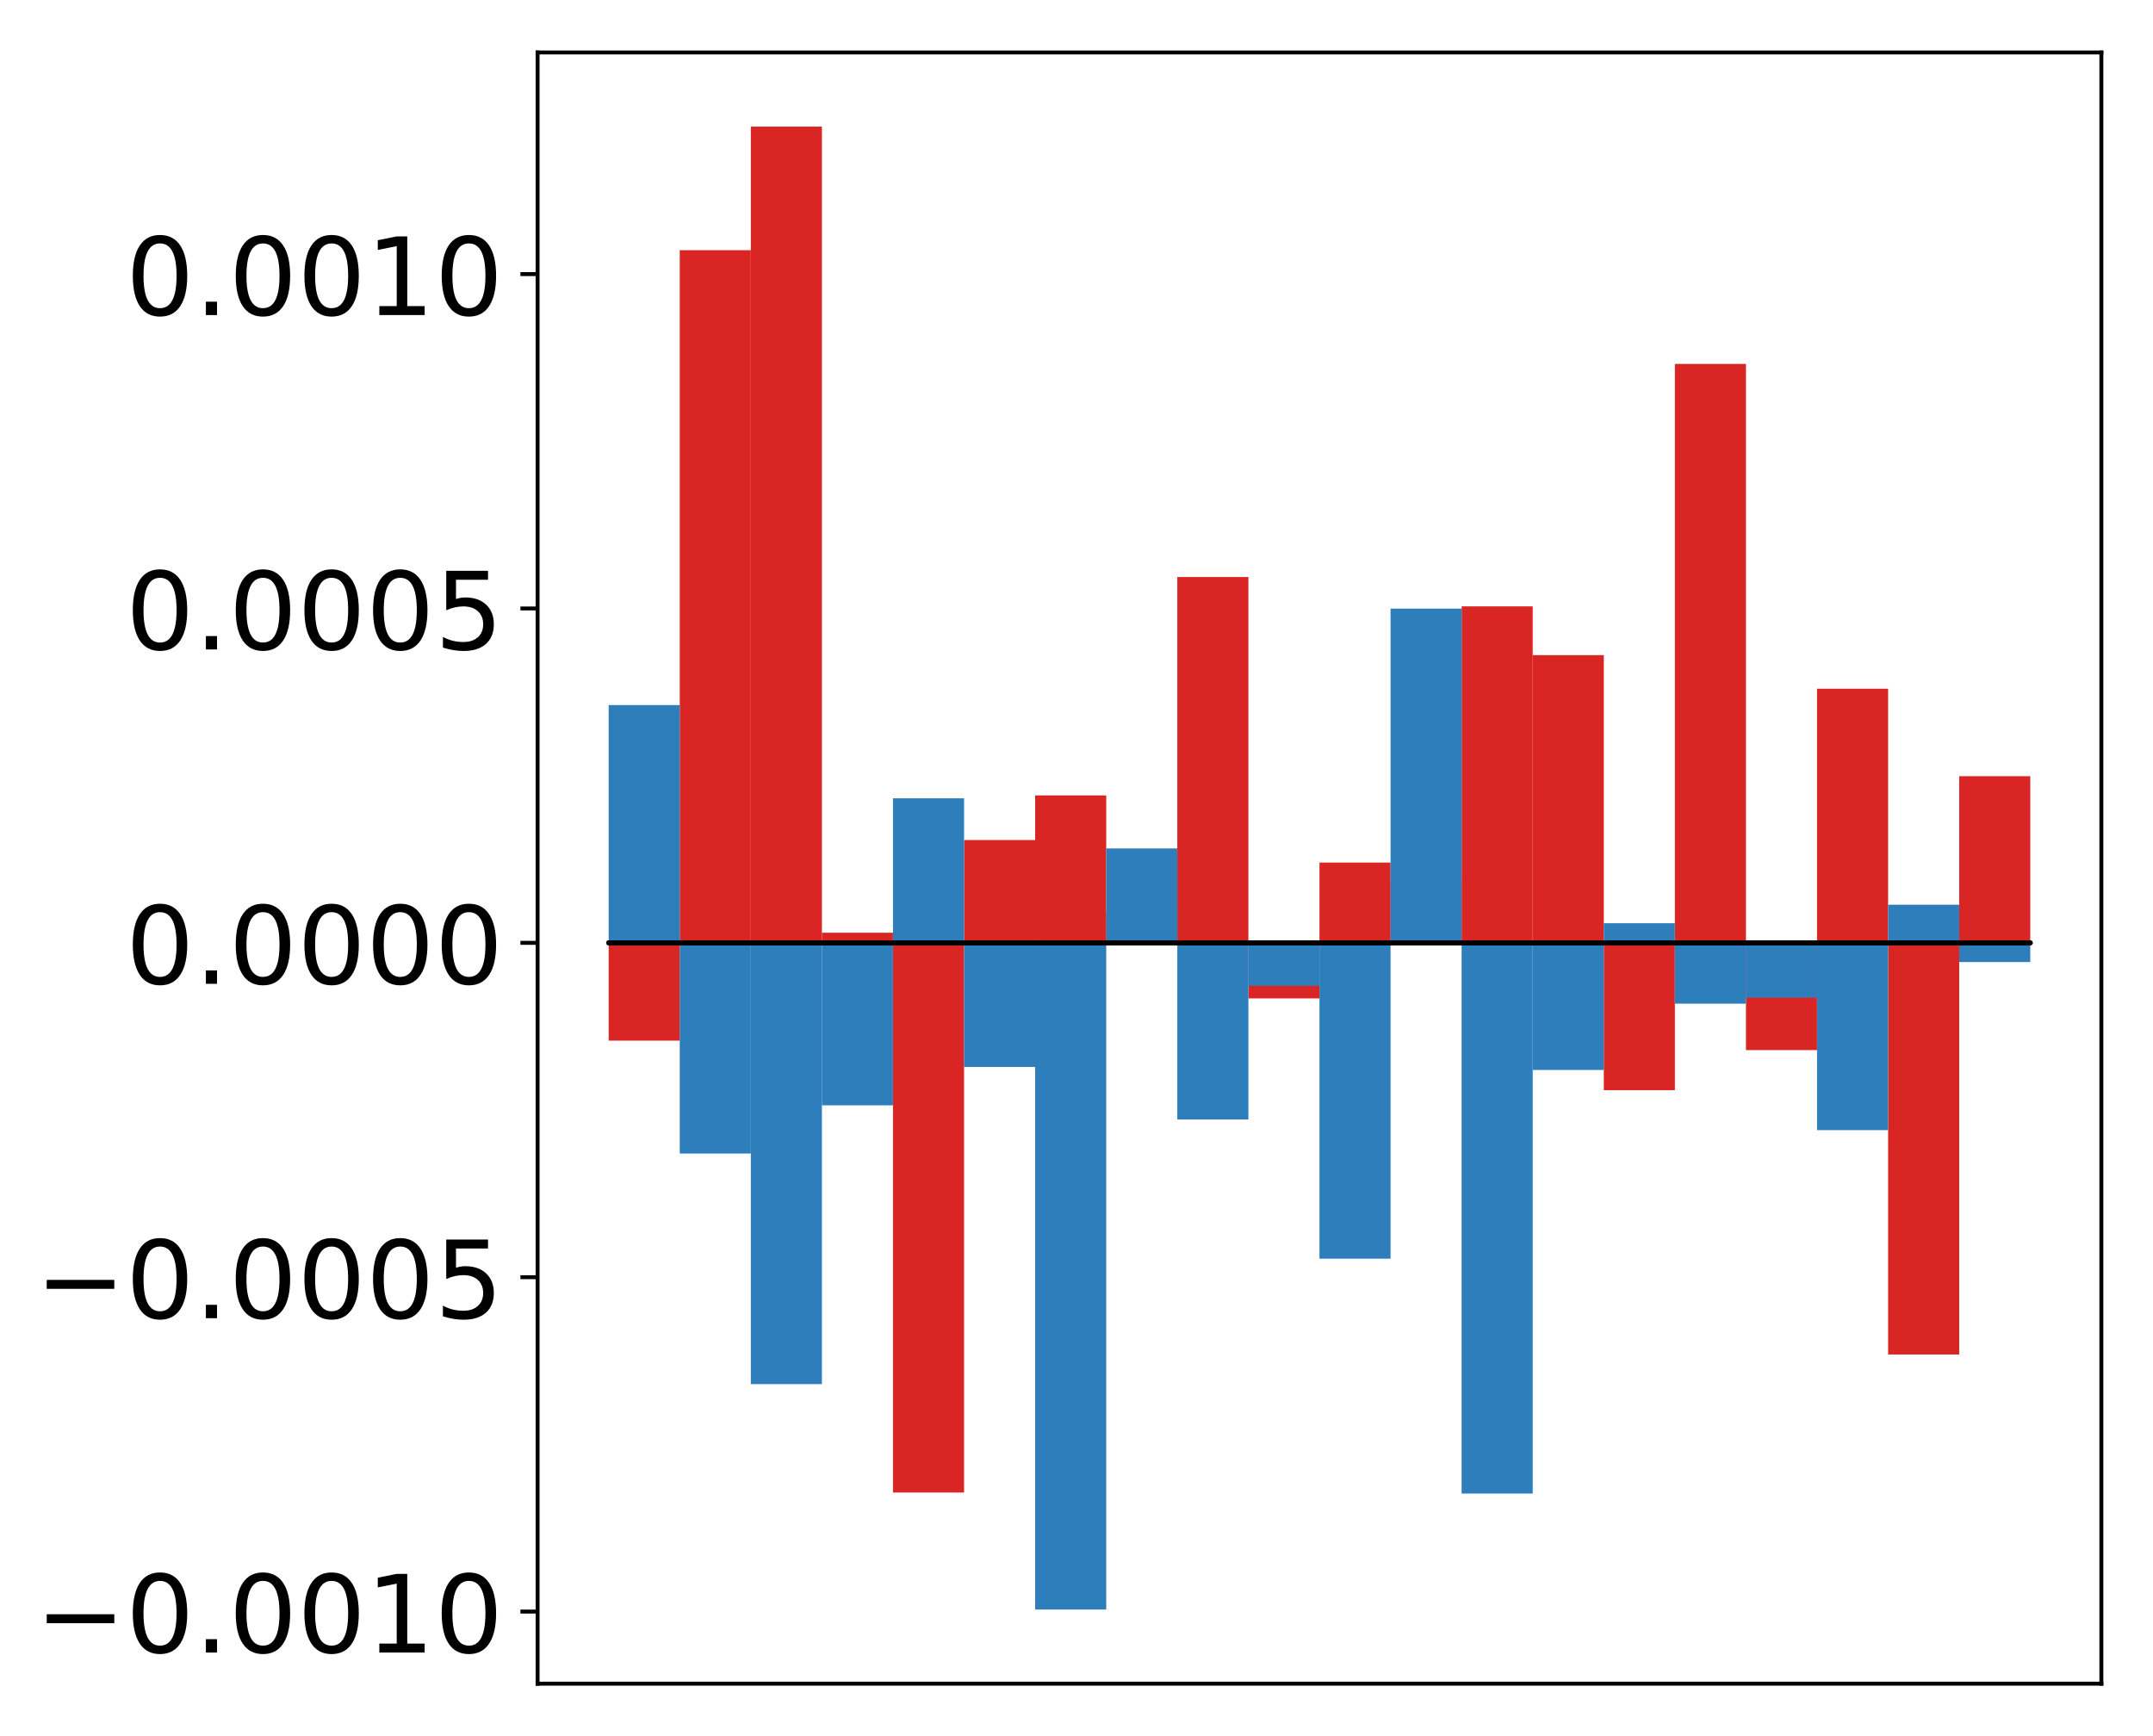 <?xml version="1.0" encoding="utf-8" standalone="no"?>
<!DOCTYPE svg PUBLIC "-//W3C//DTD SVG 1.1//EN"
  "http://www.w3.org/Graphics/SVG/1.1/DTD/svg11.dtd">
<!-- Created with matplotlib (http://matplotlib.org/) -->
<svg height="354pt" version="1.1" viewBox="0 0 439 354" width="439pt" xmlns="http://www.w3.org/2000/svg" xmlns:xlink="http://www.w3.org/1999/xlink">
 <defs>
  <style type="text/css">
*{stroke-linecap:butt;stroke-linejoin:round;}
  </style>
 </defs>
 <g id="figure_1">
  <g id="patch_1">
   <path d="M -0 354.04 
L 439.172 354.04 
L 439.172 0 
L -0 0 
z
" style="fill:#ffffff;"/>
  </g>
  <g id="axes_1">
   <g id="patch_2">
    <path d="M 109.615 343.34 
L 428.472 343.34 
L 428.472 10.7 
L 109.615 10.7 
z
" style="fill:#ffffff;"/>
   </g>
   <g id="matplotlib.axis_1"/>
   <g id="matplotlib.axis_2">
    <g id="ytick_1">
     <g id="line2d_1">
      <defs>
       <path d="M 0 0 
L -3.5 0 
" id="m27a805ac9d" style="stroke:#000000;stroke-width:0.8;"/>
      </defs>
      <g>
       <use style="stroke:#000000;stroke-width:0.8;" x="109.615" xlink:href="#m27a805ac9d" y="328.634"/>
      </g>
     </g>
     <g id="text_1">
      <!-- −0.0010 -->
      <defs>
       <path d="M 10.594 35.5 
L 73.188 35.5 
L 73.188 27.203 
L 10.594 27.203 
z
" id="DejaVuSans-2212"/>
       <path d="M 31.781 66.406 
Q 24.172 66.406 20.328 58.906 
Q 16.5 51.422 16.5 36.375 
Q 16.5 21.391 20.328 13.891 
Q 24.172 6.391 31.781 6.391 
Q 39.453 6.391 43.281 13.891 
Q 47.125 21.391 47.125 36.375 
Q 47.125 51.422 43.281 58.906 
Q 39.453 66.406 31.781 66.406 
z
M 31.781 74.219 
Q 44.047 74.219 50.516 64.516 
Q 56.984 54.828 56.984 36.375 
Q 56.984 17.969 50.516 8.266 
Q 44.047 -1.422 31.781 -1.422 
Q 19.531 -1.422 13.062 8.266 
Q 6.594 17.969 6.594 36.375 
Q 6.594 54.828 13.062 64.516 
Q 19.531 74.219 31.781 74.219 
z
" id="DejaVuSans-30"/>
       <path d="M 10.688 12.406 
L 21 12.406 
L 21 0 
L 10.688 0 
z
" id="DejaVuSans-2e"/>
       <path d="M 12.406 8.297 
L 28.516 8.297 
L 28.516 63.922 
L 10.984 60.406 
L 10.984 69.391 
L 28.422 72.906 
L 38.281 72.906 
L 38.281 8.297 
L 54.391 8.297 
L 54.391 0 
L 12.406 0 
z
" id="DejaVuSans-31"/>
      </defs>
      <g transform="translate(7.2 336.992)scale(0.22 -0.22)">
       <use xlink:href="#DejaVuSans-2212"/>
       <use x="83.789" xlink:href="#DejaVuSans-30"/>
       <use x="147.412" xlink:href="#DejaVuSans-2e"/>
       <use x="179.199" xlink:href="#DejaVuSans-30"/>
       <use x="242.822" xlink:href="#DejaVuSans-30"/>
       <use x="306.445" xlink:href="#DejaVuSans-31"/>
       <use x="370.068" xlink:href="#DejaVuSans-30"/>
      </g>
     </g>
    </g>
    <g id="ytick_2">
     <g id="line2d_2">
      <g>
       <use style="stroke:#000000;stroke-width:0.8;" x="109.615" xlink:href="#m27a805ac9d" y="260.449"/>
      </g>
     </g>
     <g id="text_2">
      <!-- −0.0005 -->
      <defs>
       <path d="M 10.797 72.906 
L 49.516 72.906 
L 49.516 64.594 
L 19.828 64.594 
L 19.828 46.734 
Q 21.969 47.469 24.109 47.828 
Q 26.266 48.188 28.422 48.188 
Q 40.625 48.188 47.75 41.5 
Q 54.891 34.812 54.891 23.391 
Q 54.891 11.625 47.562 5.094 
Q 40.234 -1.422 26.906 -1.422 
Q 22.312 -1.422 17.547 -0.641 
Q 12.797 0.141 7.719 1.703 
L 7.719 11.625 
Q 12.109 9.234 16.797 8.062 
Q 21.484 6.891 26.703 6.891 
Q 35.156 6.891 40.078 11.328 
Q 45.016 15.766 45.016 23.391 
Q 45.016 31 40.078 35.438 
Q 35.156 39.891 26.703 39.891 
Q 22.75 39.891 18.812 39.016 
Q 14.891 38.141 10.797 36.281 
z
" id="DejaVuSans-35"/>
      </defs>
      <g transform="translate(7.2 268.807)scale(0.22 -0.22)">
       <use xlink:href="#DejaVuSans-2212"/>
       <use x="83.789" xlink:href="#DejaVuSans-30"/>
       <use x="147.412" xlink:href="#DejaVuSans-2e"/>
       <use x="179.199" xlink:href="#DejaVuSans-30"/>
       <use x="242.822" xlink:href="#DejaVuSans-30"/>
       <use x="306.445" xlink:href="#DejaVuSans-30"/>
       <use x="370.068" xlink:href="#DejaVuSans-35"/>
      </g>
     </g>
    </g>
    <g id="ytick_3">
     <g id="line2d_3">
      <g>
       <use style="stroke:#000000;stroke-width:0.8;" x="109.615" xlink:href="#m27a805ac9d" y="192.263"/>
      </g>
     </g>
     <g id="text_3">
      <!-- 0.0000 -->
      <g transform="translate(25.635 200.621)scale(0.22 -0.22)">
       <use xlink:href="#DejaVuSans-30"/>
       <use x="63.623" xlink:href="#DejaVuSans-2e"/>
       <use x="95.41" xlink:href="#DejaVuSans-30"/>
       <use x="159.033" xlink:href="#DejaVuSans-30"/>
       <use x="222.656" xlink:href="#DejaVuSans-30"/>
       <use x="286.279" xlink:href="#DejaVuSans-30"/>
      </g>
     </g>
    </g>
    <g id="ytick_4">
     <g id="line2d_4">
      <g>
       <use style="stroke:#000000;stroke-width:0.8;" x="109.615" xlink:href="#m27a805ac9d" y="124.078"/>
      </g>
     </g>
     <g id="text_4">
      <!-- 0.0005 -->
      <g transform="translate(25.635 132.436)scale(0.22 -0.22)">
       <use xlink:href="#DejaVuSans-30"/>
       <use x="63.623" xlink:href="#DejaVuSans-2e"/>
       <use x="95.41" xlink:href="#DejaVuSans-30"/>
       <use x="159.033" xlink:href="#DejaVuSans-30"/>
       <use x="222.656" xlink:href="#DejaVuSans-30"/>
       <use x="286.279" xlink:href="#DejaVuSans-35"/>
      </g>
     </g>
    </g>
    <g id="ytick_5">
     <g id="line2d_5">
      <g>
       <use style="stroke:#000000;stroke-width:0.8;" x="109.615" xlink:href="#m27a805ac9d" y="55.892"/>
      </g>
     </g>
     <g id="text_5">
      <!-- 0.0010 -->
      <g transform="translate(25.635 64.25)scale(0.22 -0.22)">
       <use xlink:href="#DejaVuSans-30"/>
       <use x="63.623" xlink:href="#DejaVuSans-2e"/>
       <use x="95.41" xlink:href="#DejaVuSans-30"/>
       <use x="159.033" xlink:href="#DejaVuSans-30"/>
       <use x="222.656" xlink:href="#DejaVuSans-31"/>
       <use x="286.279" xlink:href="#DejaVuSans-30"/>
      </g>
     </g>
    </g>
   </g>
   <g id="patch_3">
    <path clip-path="url(#peeabc7fee7)" d="M 124.108 192.263 
L 138.602 192.263 
L 138.602 212.208 
L 124.108 212.208 
z
" style="fill:#d92523;"/>
   </g>
   <g id="patch_4">
    <path clip-path="url(#peeabc7fee7)" d="M 138.602 192.263 
L 153.095 192.263 
L 153.095 51.019 
L 138.602 51.019 
z
" style="fill:#d92523;"/>
   </g>
   <g id="patch_5">
    <path clip-path="url(#peeabc7fee7)" d="M 153.095 192.263 
L 167.589 192.263 
L 167.589 25.82 
L 153.095 25.82 
z
" style="fill:#d92523;"/>
   </g>
   <g id="patch_6">
    <path clip-path="url(#peeabc7fee7)" d="M 167.589 192.263 
L 182.082 192.263 
L 182.082 190.203 
L 167.589 190.203 
z
" style="fill:#d92523;"/>
   </g>
   <g id="patch_7">
    <path clip-path="url(#peeabc7fee7)" d="M 182.082 192.263 
L 196.576 192.263 
L 196.576 304.36 
L 182.082 304.36 
z
" style="fill:#d92523;"/>
   </g>
   <g id="patch_8">
    <path clip-path="url(#peeabc7fee7)" d="M 196.576 192.263 
L 211.069 192.263 
L 211.069 171.301 
L 196.576 171.301 
z
" style="fill:#d92523;"/>
   </g>
   <g id="patch_9">
    <path clip-path="url(#peeabc7fee7)" d="M 211.069 192.263 
L 225.563 192.263 
L 225.563 162.201 
L 211.069 162.201 
z
" style="fill:#d92523;"/>
   </g>
   <g id="patch_10">
    <path clip-path="url(#peeabc7fee7)" d="M 225.563 192.263 
L 240.056 192.263 
L 240.056 186.089 
L 225.563 186.089 
z
" style="fill:#d92523;"/>
   </g>
   <g id="patch_11">
    <path clip-path="url(#peeabc7fee7)" d="M 240.056 192.263 
L 254.55 192.263 
L 254.55 117.665 
L 240.056 117.665 
z
" style="fill:#d92523;"/>
   </g>
   <g id="patch_12">
    <path clip-path="url(#peeabc7fee7)" d="M 254.55 192.263 
L 269.043 192.263 
L 269.043 203.6 
L 254.55 203.6 
z
" style="fill:#d92523;"/>
   </g>
   <g id="patch_13">
    <path clip-path="url(#peeabc7fee7)" d="M 269.043 192.263 
L 283.537 192.263 
L 283.537 175.898 
L 269.043 175.898 
z
" style="fill:#d92523;"/>
   </g>
   <g id="patch_14">
    <path clip-path="url(#peeabc7fee7)" d="M 283.537 192.263 
L 298.03 192.263 
L 298.03 179.15 
L 283.537 179.15 
z
" style="fill:#d92523;"/>
   </g>
   <g id="patch_15">
    <path clip-path="url(#peeabc7fee7)" d="M 298.03 192.263 
L 312.524 192.263 
L 312.524 123.654 
L 298.03 123.654 
z
" style="fill:#d92523;"/>
   </g>
   <g id="patch_16">
    <path clip-path="url(#peeabc7fee7)" d="M 312.524 192.263 
L 327.017 192.263 
L 327.017 133.599 
L 312.524 133.599 
z
" style="fill:#d92523;"/>
   </g>
   <g id="patch_17">
    <path clip-path="url(#peeabc7fee7)" d="M 327.017 192.263 
L 341.511 192.263 
L 341.511 222.315 
L 327.017 222.315 
z
" style="fill:#d92523;"/>
   </g>
   <g id="patch_18">
    <path clip-path="url(#peeabc7fee7)" d="M 341.511 192.263 
L 356.004 192.263 
L 356.004 74.214 
L 341.511 74.214 
z
" style="fill:#d92523;"/>
   </g>
   <g id="patch_19">
    <path clip-path="url(#peeabc7fee7)" d="M 356.004 192.263 
L 370.498 192.263 
L 370.498 214.137 
L 356.004 214.137 
z
" style="fill:#d92523;"/>
   </g>
   <g id="patch_20">
    <path clip-path="url(#peeabc7fee7)" d="M 370.498 192.263 
L 384.991 192.263 
L 384.991 140.444 
L 370.498 140.444 
z
" style="fill:#d92523;"/>
   </g>
   <g id="patch_21">
    <path clip-path="url(#peeabc7fee7)" d="M 384.991 192.263 
L 399.485 192.263 
L 399.485 276.212 
L 384.991 276.212 
z
" style="fill:#d92523;"/>
   </g>
   <g id="patch_22">
    <path clip-path="url(#peeabc7fee7)" d="M 399.485 192.263 
L 413.978 192.263 
L 413.978 158.286 
L 399.485 158.286 
z
" style="fill:#d92523;"/>
   </g>
   <g id="patch_23">
    <path clip-path="url(#peeabc7fee7)" d="M 124.108 192.263 
L 138.602 192.263 
L 138.602 143.784 
L 124.108 143.784 
z
" style="fill:#2e7ebc;"/>
   </g>
   <g id="patch_24">
    <path clip-path="url(#peeabc7fee7)" d="M 138.602 192.263 
L 153.095 192.263 
L 153.095 235.231 
L 138.602 235.231 
z
" style="fill:#2e7ebc;"/>
   </g>
   <g id="patch_25">
    <path clip-path="url(#peeabc7fee7)" d="M 153.095 192.263 
L 167.589 192.263 
L 167.589 282.252 
L 153.095 282.252 
z
" style="fill:#2e7ebc;"/>
   </g>
   <g id="patch_26">
    <path clip-path="url(#peeabc7fee7)" d="M 167.589 192.263 
L 182.082 192.263 
L 182.082 225.403 
L 167.589 225.403 
z
" style="fill:#2e7ebc;"/>
   </g>
   <g id="patch_27">
    <path clip-path="url(#peeabc7fee7)" d="M 182.082 192.263 
L 196.576 192.263 
L 196.576 162.792 
L 182.082 162.792 
z
" style="fill:#2e7ebc;"/>
   </g>
   <g id="patch_28">
    <path clip-path="url(#peeabc7fee7)" d="M 196.576 192.263 
L 211.069 192.263 
L 211.069 217.579 
L 196.576 217.579 
z
" style="fill:#2e7ebc;"/>
   </g>
   <g id="patch_29">
    <path clip-path="url(#peeabc7fee7)" d="M 211.069 192.263 
L 225.563 192.263 
L 225.563 328.22 
L 211.069 328.22 
z
" style="fill:#2e7ebc;"/>
   </g>
   <g id="patch_30">
    <path clip-path="url(#peeabc7fee7)" d="M 225.563 192.263 
L 240.056 192.263 
L 240.056 173.013 
L 225.563 173.013 
z
" style="fill:#2e7ebc;"/>
   </g>
   <g id="patch_31">
    <path clip-path="url(#peeabc7fee7)" d="M 240.056 192.263 
L 254.55 192.263 
L 254.55 228.292 
L 240.056 228.292 
z
" style="fill:#2e7ebc;"/>
   </g>
   <g id="patch_32">
    <path clip-path="url(#peeabc7fee7)" d="M 254.55 192.263 
L 269.043 192.263 
L 269.043 201.035 
L 254.55 201.035 
z
" style="fill:#2e7ebc;"/>
   </g>
   <g id="patch_33">
    <path clip-path="url(#peeabc7fee7)" d="M 269.043 192.263 
L 283.537 192.263 
L 283.537 256.67 
L 269.043 256.67 
z
" style="fill:#2e7ebc;"/>
   </g>
   <g id="patch_34">
    <path clip-path="url(#peeabc7fee7)" d="M 283.537 192.263 
L 298.03 192.263 
L 298.03 124.112 
L 283.537 124.112 
z
" style="fill:#2e7ebc;"/>
   </g>
   <g id="patch_35">
    <path clip-path="url(#peeabc7fee7)" d="M 298.03 192.263 
L 312.524 192.263 
L 312.524 304.569 
L 298.03 304.569 
z
" style="fill:#2e7ebc;"/>
   </g>
   <g id="patch_36">
    <path clip-path="url(#peeabc7fee7)" d="M 312.524 192.263 
L 327.017 192.263 
L 327.017 218.19 
L 312.524 218.19 
z
" style="fill:#2e7ebc;"/>
   </g>
   <g id="patch_37">
    <path clip-path="url(#peeabc7fee7)" d="M 327.017 192.263 
L 341.511 192.263 
L 341.511 188.266 
L 327.017 188.266 
z
" style="fill:#2e7ebc;"/>
   </g>
   <g id="patch_38">
    <path clip-path="url(#peeabc7fee7)" d="M 341.511 192.263 
L 356.004 192.263 
L 356.004 204.673 
L 341.511 204.673 
z
" style="fill:#2e7ebc;"/>
   </g>
   <g id="patch_39">
    <path clip-path="url(#peeabc7fee7)" d="M 356.004 192.263 
L 370.498 192.263 
L 370.498 203.456 
L 356.004 203.456 
z
" style="fill:#2e7ebc;"/>
   </g>
   <g id="patch_40">
    <path clip-path="url(#peeabc7fee7)" d="M 370.498 192.263 
L 384.991 192.263 
L 384.991 230.459 
L 370.498 230.459 
z
" style="fill:#2e7ebc;"/>
   </g>
   <g id="patch_41">
    <path clip-path="url(#peeabc7fee7)" d="M 384.991 192.263 
L 399.485 192.263 
L 399.485 184.496 
L 384.991 184.496 
z
" style="fill:#2e7ebc;"/>
   </g>
   <g id="patch_42">
    <path clip-path="url(#peeabc7fee7)" d="M 399.485 192.263 
L 413.978 192.263 
L 413.978 196.182 
L 399.485 196.182 
z
" style="fill:#2e7ebc;"/>
   </g>
   <g id="patch_43">
    <path d="M 109.615 343.34 
L 109.615 10.7 
" style="fill:none;stroke:#000000;stroke-linecap:square;stroke-linejoin:miter;stroke-width:0.8;"/>
   </g>
   <g id="patch_44">
    <path d="M 428.472 343.34 
L 428.472 10.7 
" style="fill:none;stroke:#000000;stroke-linecap:square;stroke-linejoin:miter;stroke-width:0.8;"/>
   </g>
   <g id="patch_45">
    <path d="M 109.615 343.34 
L 428.472 343.34 
" style="fill:none;stroke:#000000;stroke-linecap:square;stroke-linejoin:miter;stroke-width:0.8;"/>
   </g>
   <g id="patch_46">
    <path d="M 109.615 10.7 
L 428.472 10.7 
" style="fill:none;stroke:#000000;stroke-linecap:square;stroke-linejoin:miter;stroke-width:0.8;"/>
   </g>
   <g id="patch_47">
    <path clip-path="url(#peeabc7fee7)" d="M 124.108 192.263 
L 138.602 192.263 
L 138.602 192.263 
L 124.108 192.263 
z
" style="fill:none;stroke:#000000;stroke-linejoin:miter;"/>
   </g>
   <g id="patch_48">
    <path clip-path="url(#peeabc7fee7)" d="M 138.602 192.263 
L 153.095 192.263 
L 153.095 192.263 
L 138.602 192.263 
z
" style="fill:none;stroke:#000000;stroke-linejoin:miter;"/>
   </g>
   <g id="patch_49">
    <path clip-path="url(#peeabc7fee7)" d="M 153.095 192.263 
L 167.589 192.263 
L 167.589 192.263 
L 153.095 192.263 
z
" style="fill:none;stroke:#000000;stroke-linejoin:miter;"/>
   </g>
   <g id="patch_50">
    <path clip-path="url(#peeabc7fee7)" d="M 167.589 192.263 
L 182.082 192.263 
L 182.082 192.263 
L 167.589 192.263 
z
" style="fill:none;stroke:#000000;stroke-linejoin:miter;"/>
   </g>
   <g id="patch_51">
    <path clip-path="url(#peeabc7fee7)" d="M 182.082 192.263 
L 196.576 192.263 
L 196.576 192.263 
L 182.082 192.263 
z
" style="fill:none;stroke:#000000;stroke-linejoin:miter;"/>
   </g>
   <g id="patch_52">
    <path clip-path="url(#peeabc7fee7)" d="M 196.576 192.263 
L 211.069 192.263 
L 211.069 192.263 
L 196.576 192.263 
z
" style="fill:none;stroke:#000000;stroke-linejoin:miter;"/>
   </g>
   <g id="patch_53">
    <path clip-path="url(#peeabc7fee7)" d="M 211.069 192.263 
L 225.563 192.263 
L 225.563 192.263 
L 211.069 192.263 
z
" style="fill:none;stroke:#000000;stroke-linejoin:miter;"/>
   </g>
   <g id="patch_54">
    <path clip-path="url(#peeabc7fee7)" d="M 225.563 192.263 
L 240.056 192.263 
L 240.056 192.263 
L 225.563 192.263 
z
" style="fill:none;stroke:#000000;stroke-linejoin:miter;"/>
   </g>
   <g id="patch_55">
    <path clip-path="url(#peeabc7fee7)" d="M 240.056 192.263 
L 254.55 192.263 
L 254.55 192.263 
L 240.056 192.263 
z
" style="fill:none;stroke:#000000;stroke-linejoin:miter;"/>
   </g>
   <g id="patch_56">
    <path clip-path="url(#peeabc7fee7)" d="M 254.55 192.263 
L 269.043 192.263 
L 269.043 192.263 
L 254.55 192.263 
z
" style="fill:none;stroke:#000000;stroke-linejoin:miter;"/>
   </g>
   <g id="patch_57">
    <path clip-path="url(#peeabc7fee7)" d="M 269.043 192.263 
L 283.537 192.263 
L 283.537 192.263 
L 269.043 192.263 
z
" style="fill:none;stroke:#000000;stroke-linejoin:miter;"/>
   </g>
   <g id="patch_58">
    <path clip-path="url(#peeabc7fee7)" d="M 283.537 192.263 
L 298.03 192.263 
L 298.03 192.263 
L 283.537 192.263 
z
" style="fill:none;stroke:#000000;stroke-linejoin:miter;"/>
   </g>
   <g id="patch_59">
    <path clip-path="url(#peeabc7fee7)" d="M 298.03 192.263 
L 312.524 192.263 
L 312.524 192.263 
L 298.03 192.263 
z
" style="fill:none;stroke:#000000;stroke-linejoin:miter;"/>
   </g>
   <g id="patch_60">
    <path clip-path="url(#peeabc7fee7)" d="M 312.524 192.263 
L 327.017 192.263 
L 327.017 192.263 
L 312.524 192.263 
z
" style="fill:none;stroke:#000000;stroke-linejoin:miter;"/>
   </g>
   <g id="patch_61">
    <path clip-path="url(#peeabc7fee7)" d="M 327.017 192.263 
L 341.511 192.263 
L 341.511 192.263 
L 327.017 192.263 
z
" style="fill:none;stroke:#000000;stroke-linejoin:miter;"/>
   </g>
   <g id="patch_62">
    <path clip-path="url(#peeabc7fee7)" d="M 341.511 192.263 
L 356.004 192.263 
L 356.004 192.263 
L 341.511 192.263 
z
" style="fill:none;stroke:#000000;stroke-linejoin:miter;"/>
   </g>
   <g id="patch_63">
    <path clip-path="url(#peeabc7fee7)" d="M 356.004 192.263 
L 370.498 192.263 
L 370.498 192.263 
L 356.004 192.263 
z
" style="fill:none;stroke:#000000;stroke-linejoin:miter;"/>
   </g>
   <g id="patch_64">
    <path clip-path="url(#peeabc7fee7)" d="M 370.498 192.263 
L 384.991 192.263 
L 384.991 192.263 
L 370.498 192.263 
z
" style="fill:none;stroke:#000000;stroke-linejoin:miter;"/>
   </g>
   <g id="patch_65">
    <path clip-path="url(#peeabc7fee7)" d="M 384.991 192.263 
L 399.485 192.263 
L 399.485 192.263 
L 384.991 192.263 
z
" style="fill:none;stroke:#000000;stroke-linejoin:miter;"/>
   </g>
   <g id="patch_66">
    <path clip-path="url(#peeabc7fee7)" d="M 399.485 192.263 
L 413.978 192.263 
L 413.978 192.263 
L 399.485 192.263 
z
" style="fill:none;stroke:#000000;stroke-linejoin:miter;"/>
   </g>
   <g id="patch_67">
    <path clip-path="url(#peeabc7fee7)" d="M 124.108 192.263 
L 138.602 192.263 
L 138.602 192.263 
L 124.108 192.263 
z
" style="fill:none;stroke:#000000;stroke-linejoin:miter;"/>
   </g>
   <g id="patch_68">
    <path clip-path="url(#peeabc7fee7)" d="M 138.602 192.263 
L 153.095 192.263 
L 153.095 192.263 
L 138.602 192.263 
z
" style="fill:none;stroke:#000000;stroke-linejoin:miter;"/>
   </g>
   <g id="patch_69">
    <path clip-path="url(#peeabc7fee7)" d="M 153.095 192.263 
L 167.589 192.263 
L 167.589 192.263 
L 153.095 192.263 
z
" style="fill:none;stroke:#000000;stroke-linejoin:miter;"/>
   </g>
   <g id="patch_70">
    <path clip-path="url(#peeabc7fee7)" d="M 167.589 192.263 
L 182.082 192.263 
L 182.082 192.263 
L 167.589 192.263 
z
" style="fill:none;stroke:#000000;stroke-linejoin:miter;"/>
   </g>
   <g id="patch_71">
    <path clip-path="url(#peeabc7fee7)" d="M 182.082 192.263 
L 196.576 192.263 
L 196.576 192.263 
L 182.082 192.263 
z
" style="fill:none;stroke:#000000;stroke-linejoin:miter;"/>
   </g>
   <g id="patch_72">
    <path clip-path="url(#peeabc7fee7)" d="M 196.576 192.263 
L 211.069 192.263 
L 211.069 192.263 
L 196.576 192.263 
z
" style="fill:none;stroke:#000000;stroke-linejoin:miter;"/>
   </g>
   <g id="patch_73">
    <path clip-path="url(#peeabc7fee7)" d="M 211.069 192.263 
L 225.563 192.263 
L 225.563 192.263 
L 211.069 192.263 
z
" style="fill:none;stroke:#000000;stroke-linejoin:miter;"/>
   </g>
   <g id="patch_74">
    <path clip-path="url(#peeabc7fee7)" d="M 225.563 192.263 
L 240.056 192.263 
L 240.056 192.263 
L 225.563 192.263 
z
" style="fill:none;stroke:#000000;stroke-linejoin:miter;"/>
   </g>
   <g id="patch_75">
    <path clip-path="url(#peeabc7fee7)" d="M 240.056 192.263 
L 254.55 192.263 
L 254.55 192.263 
L 240.056 192.263 
z
" style="fill:none;stroke:#000000;stroke-linejoin:miter;"/>
   </g>
   <g id="patch_76">
    <path clip-path="url(#peeabc7fee7)" d="M 254.55 192.263 
L 269.043 192.263 
L 269.043 192.263 
L 254.55 192.263 
z
" style="fill:none;stroke:#000000;stroke-linejoin:miter;"/>
   </g>
   <g id="patch_77">
    <path clip-path="url(#peeabc7fee7)" d="M 269.043 192.263 
L 283.537 192.263 
L 283.537 192.263 
L 269.043 192.263 
z
" style="fill:none;stroke:#000000;stroke-linejoin:miter;"/>
   </g>
   <g id="patch_78">
    <path clip-path="url(#peeabc7fee7)" d="M 283.537 192.263 
L 298.03 192.263 
L 298.03 192.263 
L 283.537 192.263 
z
" style="fill:none;stroke:#000000;stroke-linejoin:miter;"/>
   </g>
   <g id="patch_79">
    <path clip-path="url(#peeabc7fee7)" d="M 298.03 192.263 
L 312.524 192.263 
L 312.524 192.263 
L 298.03 192.263 
z
" style="fill:none;stroke:#000000;stroke-linejoin:miter;"/>
   </g>
   <g id="patch_80">
    <path clip-path="url(#peeabc7fee7)" d="M 312.524 192.263 
L 327.017 192.263 
L 327.017 192.263 
L 312.524 192.263 
z
" style="fill:none;stroke:#000000;stroke-linejoin:miter;"/>
   </g>
   <g id="patch_81">
    <path clip-path="url(#peeabc7fee7)" d="M 327.017 192.263 
L 341.511 192.263 
L 341.511 192.263 
L 327.017 192.263 
z
" style="fill:none;stroke:#000000;stroke-linejoin:miter;"/>
   </g>
   <g id="patch_82">
    <path clip-path="url(#peeabc7fee7)" d="M 341.511 192.263 
L 356.004 192.263 
L 356.004 192.263 
L 341.511 192.263 
z
" style="fill:none;stroke:#000000;stroke-linejoin:miter;"/>
   </g>
   <g id="patch_83">
    <path clip-path="url(#peeabc7fee7)" d="M 356.004 192.263 
L 370.498 192.263 
L 370.498 192.263 
L 356.004 192.263 
z
" style="fill:none;stroke:#000000;stroke-linejoin:miter;"/>
   </g>
   <g id="patch_84">
    <path clip-path="url(#peeabc7fee7)" d="M 370.498 192.263 
L 384.991 192.263 
L 384.991 192.263 
L 370.498 192.263 
z
" style="fill:none;stroke:#000000;stroke-linejoin:miter;"/>
   </g>
   <g id="patch_85">
    <path clip-path="url(#peeabc7fee7)" d="M 384.991 192.263 
L 399.485 192.263 
L 399.485 192.263 
L 384.991 192.263 
z
" style="fill:none;stroke:#000000;stroke-linejoin:miter;"/>
   </g>
   <g id="patch_86">
    <path clip-path="url(#peeabc7fee7)" d="M 399.485 192.263 
L 413.978 192.263 
L 413.978 192.263 
L 399.485 192.263 
z
" style="fill:none;stroke:#000000;stroke-linejoin:miter;"/>
   </g>
  </g>
 </g>
 <defs>
  <clipPath id="peeabc7fee7">
   <rect height="332.64" width="318.857" x="109.615" y="10.7"/>
  </clipPath>
 </defs>
</svg>
